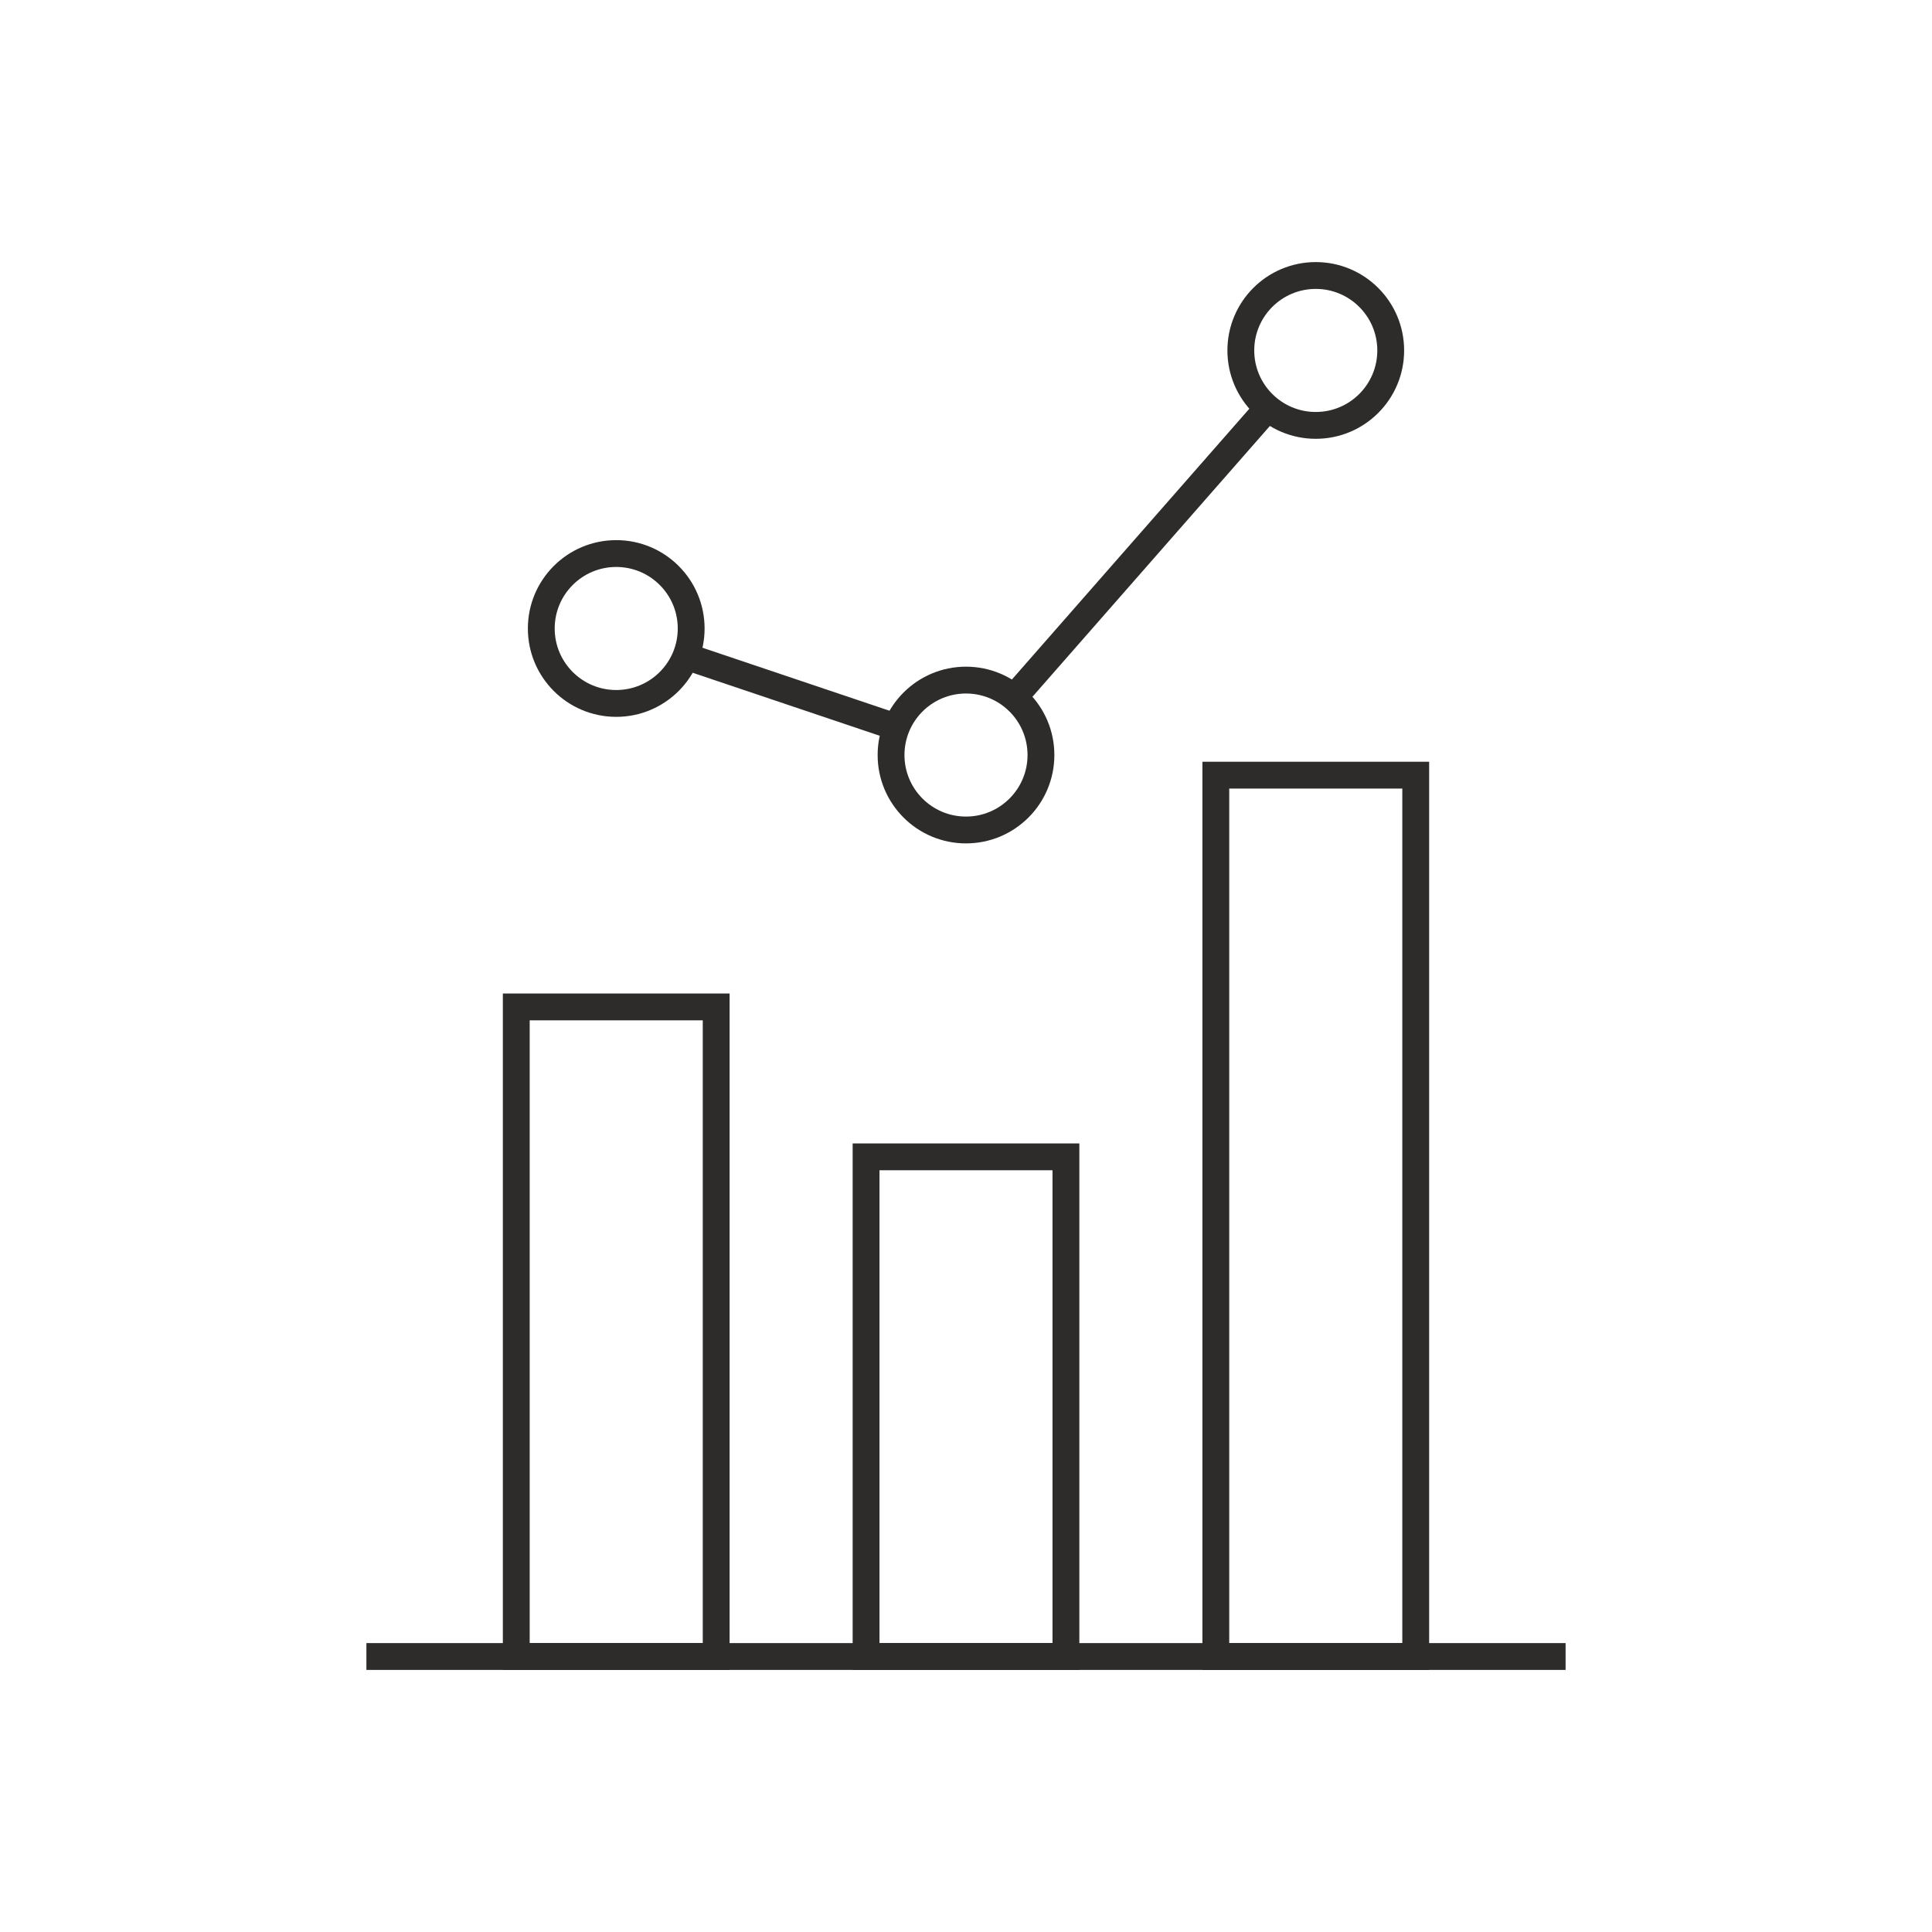 <svg xmlns="http://www.w3.org/2000/svg" width="72" height="72" viewBox="0 0 72 72"><g stroke="#2D2C2A" stroke-miterlimit="10" fill="none"><path d="M13.655 61.733h44.69"/><path d="M19.24 37.525h7.45v24.207h-7.45zM32.276 43.112h7.448v18.62h-7.448zM45.31 28.888h7.45v32.845h-7.45z"/><circle cx="49.035" cy="13.06" r="2.793"/><circle cx="36" cy="28.138" r="2.793"/><circle cx="22.965" cy="23.422" r="2.793"/><path d="M25.557 24.458l7.85 2.644M37.782 26l9.467-10.797"/></g></svg>